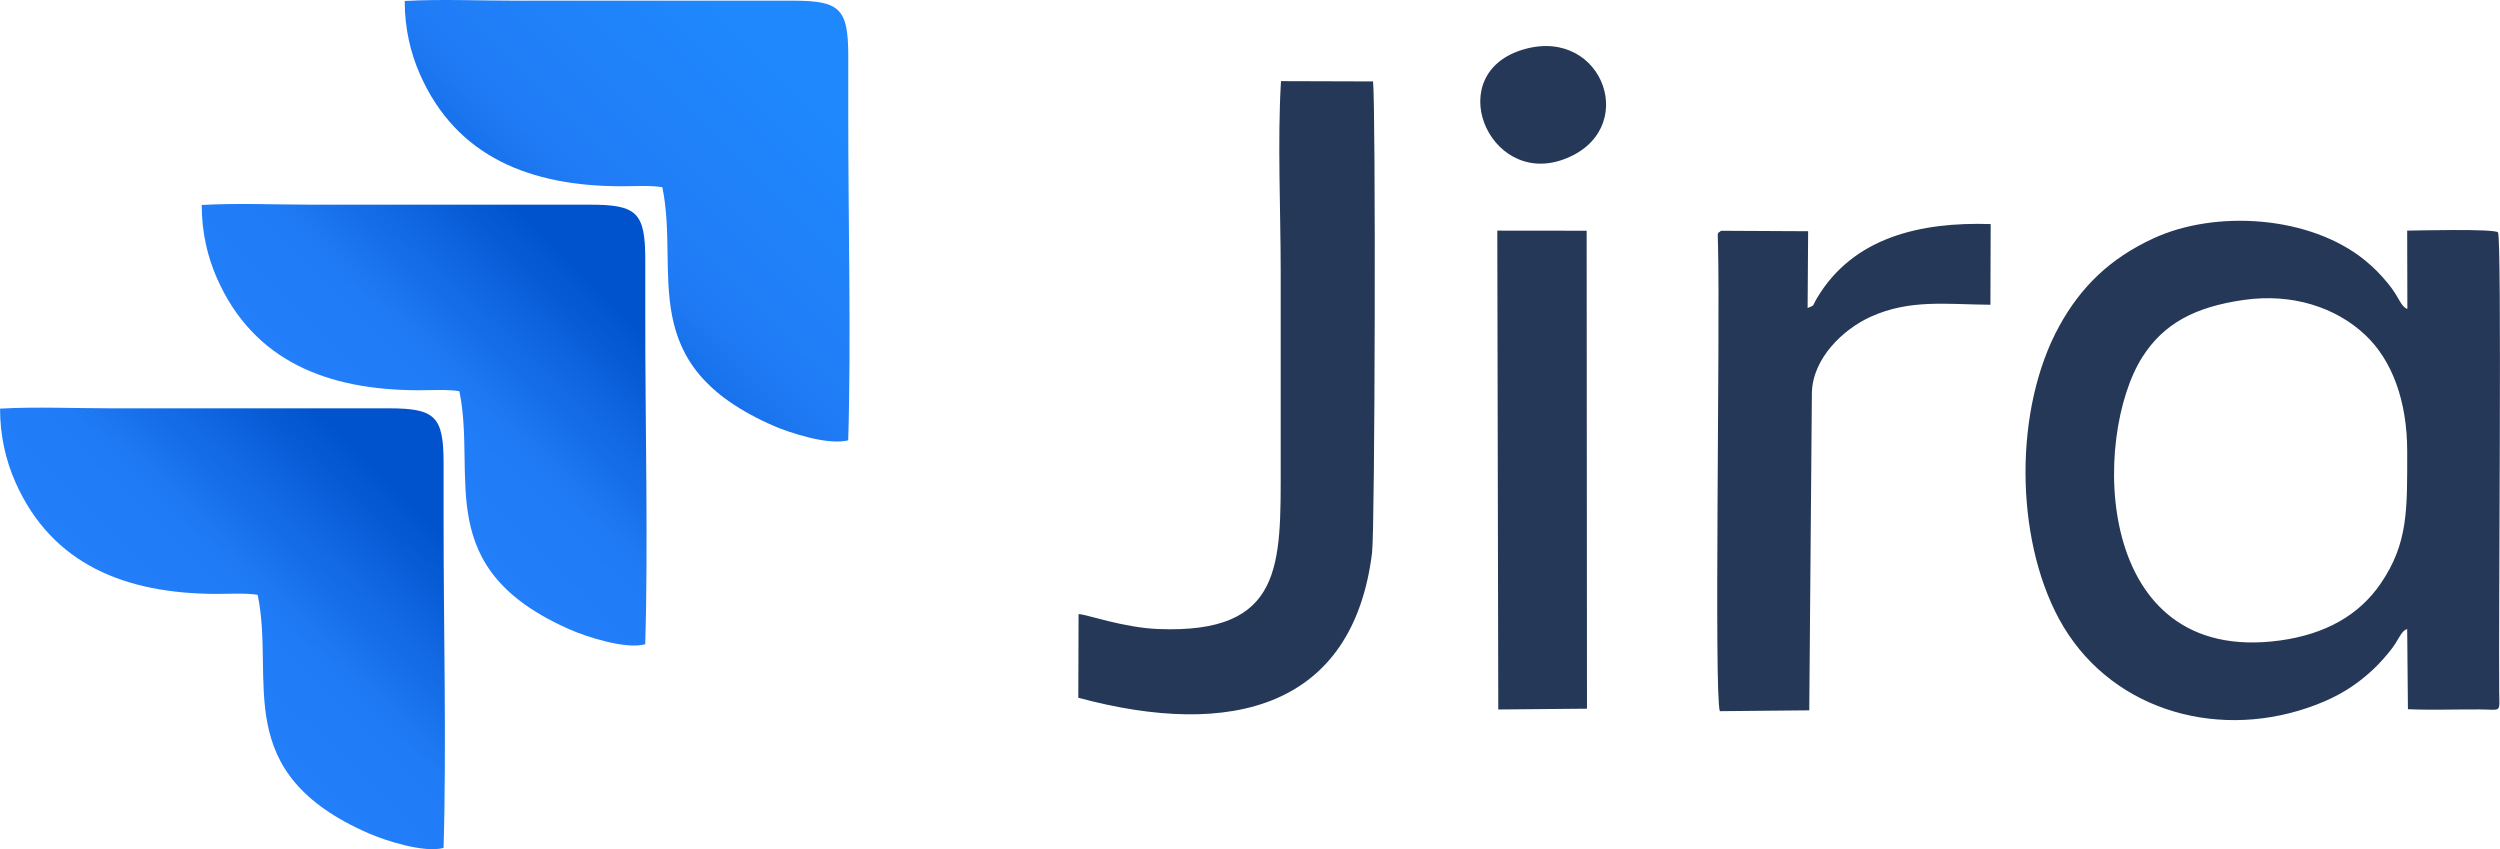 <?xml version="1.0" encoding="UTF-8"?>
<!DOCTYPE svg PUBLIC "-//W3C//DTD SVG 1.1//EN" "http://www.w3.org/Graphics/SVG/1.1/DTD/svg11.dtd">
<!-- Creator: CorelDRAW 2020 (64-Bit) -->
<svg xmlns="http://www.w3.org/2000/svg" xml:space="preserve" width="15.871in" height="5.391in" version="1.1" style="shape-rendering:geometricPrecision; text-rendering:geometricPrecision; image-rendering:optimizeQuality; fill-rule:evenodd; clip-rule:evenodd"
viewBox="0 0 15870.79 5391.18"
 xmlns:xlink="http://www.w3.org/1999/xlink"
 xmlns:xodm="http://www.corel.com/coreldraw/odm/2003">
 <defs>
  <style type="text/css">
   <![CDATA[
    .fil3 {fill:#253857}
    .fil2 {fill:url(#id0)}
    .fil0 {fill:url(#id1)}
    .fil1 {fill:url(#id2)}
   ]]>
  </style>
  <linearGradient id="id0" gradientUnits="userSpaceOnUse" x1="2990.76" y1="2400.8" x2="4971.33" y2="402.41">
   <stop offset="0" style="stop-opacity:1; stop-color:#0053CD"/>
   <stop offset="0.502" style="stop-opacity:1; stop-color:#207CF6"/>
   <stop offset="1" style="stop-opacity:1; stop-color:#1F88FD"/>
  </linearGradient>
  <linearGradient id="id1" gradientUnits="userSpaceOnUse" x1="421.76" y1="4988.77" x2="2402.34" y2="2990.38">
   <stop offset="0" style="stop-opacity:1; stop-color:#2684FE"/>
   <stop offset="0.6" style="stop-opacity:1; stop-color:#207CF6"/>
   <stop offset="1" style="stop-opacity:1; stop-color:#0053CD"/>
  </linearGradient>
  <linearGradient id="id2" gradientUnits="userSpaceOnUse" xlink:href="#id1" x1="1702.08" y1="3695.89" x2="3682.65" y2="1697.49">
  </linearGradient>
 </defs>
 <g id="Layer_x0020_1">
  <g id="_2147651693824">
   <g>
    <path class="fil0" d="M1368.74 3770.5c79.28,0.33 192.14,-6.79 266.89,5.98 112.92,548.58 -183.06,1128.26 708.44,1515.83 97.86,42.54 346.65,124.74 471.51,90.87 19.45,-635.69 -0.59,-1425.5 0.3,-2091.66 0.16,-117.51 0.16,-235.05 -0,-352.56 -0.41,-295.67 -52.94,-346.65 -348,-346.65l-1762.77 0c-226.63,0 -481.99,-10.97 -705.11,1.89 -0.26,171.5 36.54,329.01 96.84,465.58 232.64,526.86 702.75,708.25 1271.89,710.7z"/>
    <path class="fil1" d="M2649.06 2477.62c79.27,0.34 192.13,-6.78 266.88,5.99 112.92,548.57 -183.06,1128.26 708.45,1515.83 97.85,42.54 346.65,124.74 471.51,90.86 19.44,-635.68 -0.6,-1425.5 0.3,-2091.66 0.16,-117.51 0.16,-235.05 -0,-352.56 -0.41,-295.67 -52.94,-346.65 -348,-346.65l-1762.77 0c-226.63,0 -481.99,-10.97 -705.11,1.89 -0.26,171.5 36.54,329.01 96.84,465.58 232.65,526.86 702.75,708.25 1271.9,710.7z"/>
    <path class="fil2" d="M3937.73 1182.54c79.28,0.34 192.14,-6.78 266.89,5.99 112.92,548.58 -183.06,1128.26 708.44,1515.83 97.86,42.54 346.65,124.74 471.51,90.87 19.45,-635.69 -0.59,-1425.5 0.3,-2091.66 0.16,-117.51 0.16,-235.04 -0,-352.55 -0.41,-295.67 -52.94,-346.65 -348,-346.65l-1762.77 0c-226.63,0 -481.99,-10.97 -705.11,1.89 -0.26,171.5 36.54,329.01 96.84,465.58 232.64,526.86 702.75,708.25 1271.89,710.7z"/>
   </g>
   <path class="fil3" d="M14245.48 1904.04c309.43,-44 584.46,48.59 768.8,221.16 173.61,162.52 267.92,423.68 267.81,740.94 -0.12,366.09 7.71,581.85 -169.07,839.59 -136.94,199.65 -349.84,321 -639.55,360.61 -1183.65,161.81 -1195.04,-1295.06 -871.77,-1801.06 134.18,-210.02 331,-316.75 643.78,-361.23zm-3319.83 -438.97c-25,23.56 -21.41,-6.08 -18.87,95.57 13.77,550.09 -25.8,2852.62 11.54,2954.36l567.61 -5.37 16.68 -2015.76c4.84,-220.51 199.78,-404.24 373.51,-482.94 250.43,-113.45 485.29,-77.89 759.94,-76.19l1.61 -512.21c-443.35,-14.42 -871.85,82.52 -1102.25,469.34 -32.29,54.22 -9.74,43.03 -59.94,63.45l3.31 -487.34 -553.14 -2.91zm-1245.26 -1153.65c-532.96,147.69 -234,871.57 241.47,702.07 495.64,-176.69 261.49,-841.45 -241.47,-702.07zm-168.75 4192.81l563.13 -5.06 -2.06 -3034.39 -567.35 -0.59 6.28 3040.03zm-2664.59 -605.7l-1.69 531.2c973.96,262.65 1742.64,61.93 1864.89,-919.11 19.05,-152.88 24.08,-2833.66 6.35,-2993.67l-584.45 -1.78c-22.9,378.93 -1.82,827.03 -1.82,1212.07 0,407.41 0,814.81 0,1222.22 0,637.47 19.1,1074.51 -774.65,1044.1 -226.45,-8.68 -457.13,-93.75 -508.63,-95.04zm8436.06 -1937.13c-44.53,-16.48 -50.95,-75.23 -123.64,-162.56 -49.6,-59.59 -87.44,-98.55 -144.91,-145.52 -347.85,-284.32 -948.21,-323.28 -1344.59,-139.55 -273.42,126.73 -458.06,304.18 -596.67,556.03 -288.97,525.03 -282.24,1340.39 -1.81,1859.2 304.09,562.59 972.35,771.66 1579.41,564.39 150.48,-51.38 262.94,-113.29 367.55,-201.34 61.04,-51.38 95.43,-88.54 144.59,-146.95 72.61,-86.28 73.28,-134.64 118.94,-152l4.63 509.4c150.11,6.46 307.58,0.47 458.63,1.38 136.35,0.82 122.53,25.34 120.99,-109.85 -4.87,-426.86 17.67,-2889.96 -7.96,-2918.72 -22.31,-25.04 -548.54,-11.09 -576.34,-11.09l1.17 497.2z"/>
  </g>
 </g>
</svg>
